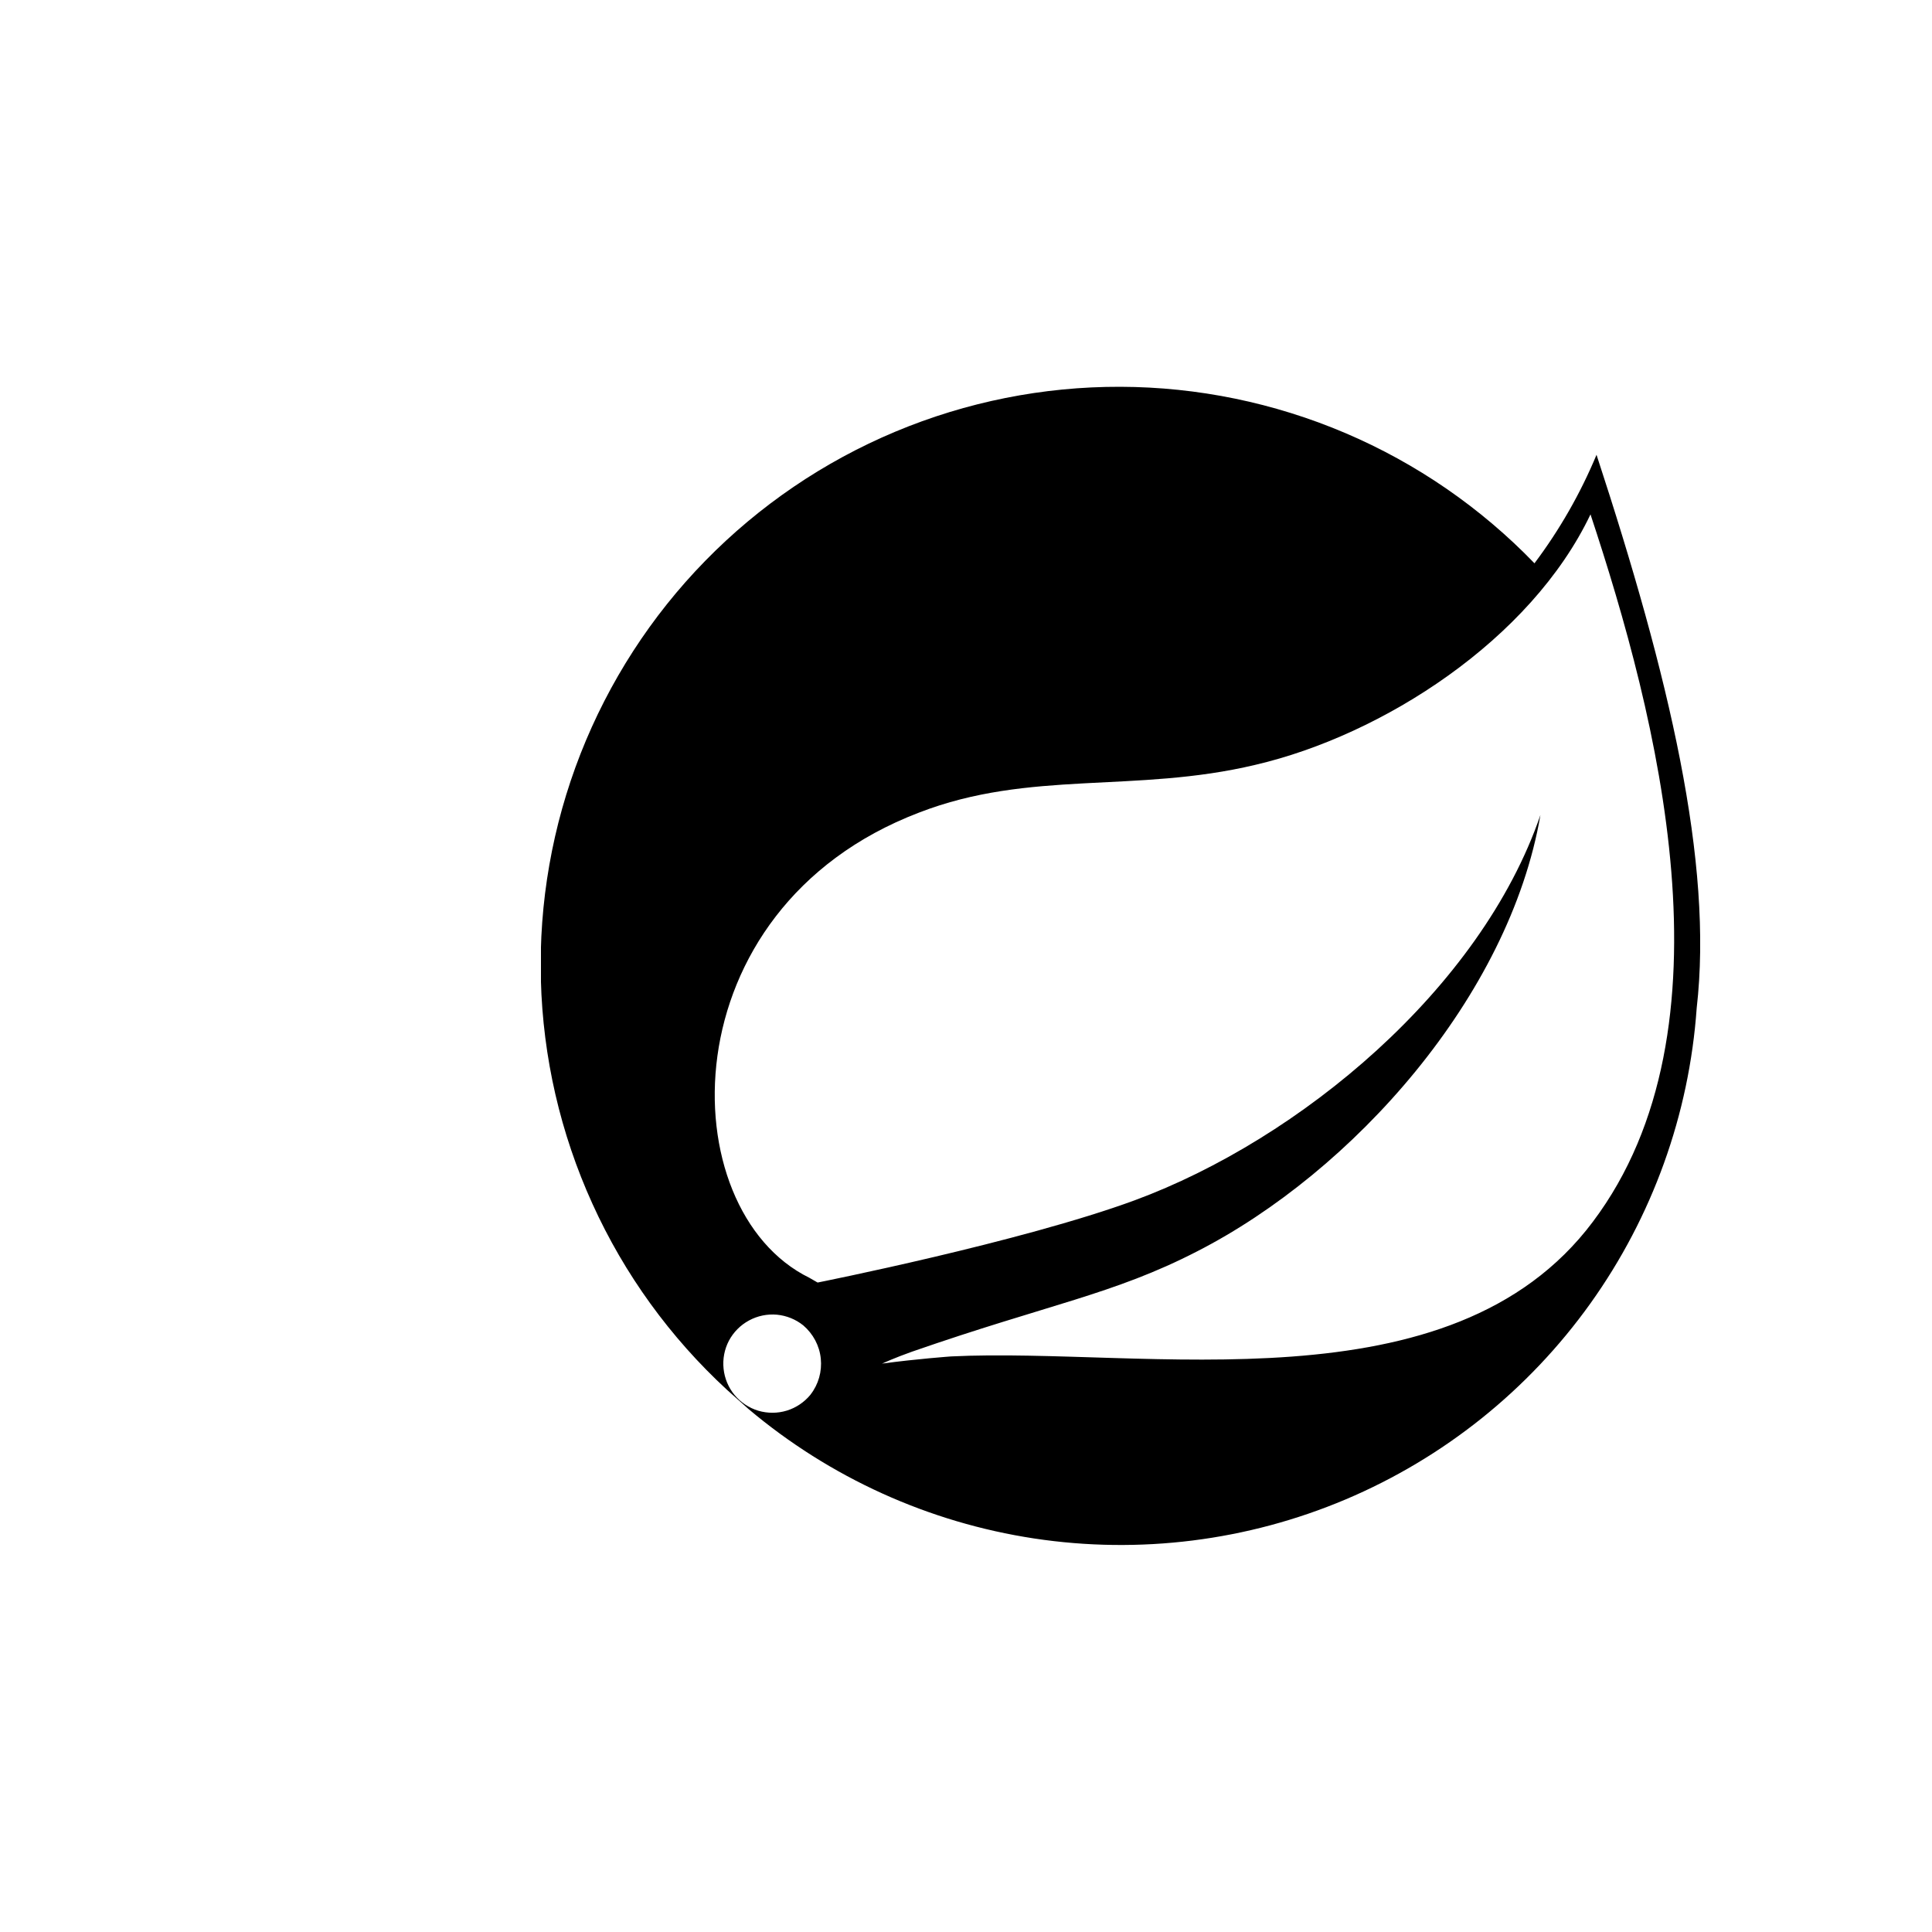 <svg width="25" height="25" viewBox="0 0 25 25" fill="none" xmlns="http://www.w3.org/2000/svg">
<g clip-path="url(#clip0_528_824)">
<path d="M20.659 5.885C20.451 6.385 20.181 6.856 19.856 7.289C19.161 6.569 18.329 5.996 17.409 5.604C16.488 5.212 15.498 5.008 14.498 5.005C13.497 5.002 12.506 5.2 11.583 5.587C10.66 5.974 9.825 6.542 9.125 7.258C8.426 7.973 7.878 8.822 7.512 9.754C7.147 10.685 6.972 11.681 6.999 12.681C7.025 13.681 7.252 14.666 7.666 15.577C8.079 16.488 8.672 17.307 9.408 17.985L9.685 18.232C10.739 19.121 12.019 19.701 13.383 19.908C14.746 20.114 16.14 19.94 17.411 19.403C18.681 18.866 19.778 17.988 20.58 16.866C21.382 15.744 21.858 14.422 21.955 13.046C22.171 11.163 21.6 8.756 20.659 5.885V5.885ZM10.488 18.047C10.408 18.144 10.302 18.216 10.182 18.253C10.062 18.29 9.933 18.29 9.813 18.255C9.693 18.219 9.586 18.148 9.505 18.051C9.425 17.954 9.376 17.836 9.363 17.711C9.35 17.586 9.374 17.46 9.432 17.349C9.491 17.238 9.581 17.147 9.692 17.087C9.802 17.027 9.928 17.001 10.053 17.012C10.178 17.024 10.297 17.072 10.395 17.151C10.522 17.26 10.604 17.413 10.621 17.58C10.638 17.747 10.591 17.914 10.488 18.046V18.047ZM20.612 15.809C18.775 18.262 14.825 17.429 12.308 17.552C12.308 17.552 11.861 17.584 11.413 17.645C11.413 17.645 11.583 17.568 11.8 17.491C13.575 16.874 14.408 16.75 15.488 16.194C17.509 15.161 19.531 12.892 19.933 10.546C19.161 12.799 16.815 14.744 14.685 15.531C13.219 16.071 10.58 16.596 10.58 16.596L10.472 16.534C8.681 15.654 8.62 11.765 11.892 10.515C13.327 9.959 14.686 10.268 16.244 9.897C17.896 9.512 19.809 8.277 20.581 6.656C21.445 9.265 22.494 13.308 20.612 15.809Z" fill="black"/>
</g>
<defs>
<clipPath id="clip0_528_824">
<rect width="15" height="15" fill="white" transform="translate(7 5)"/>
</clipPath>
</defs>
</svg>
